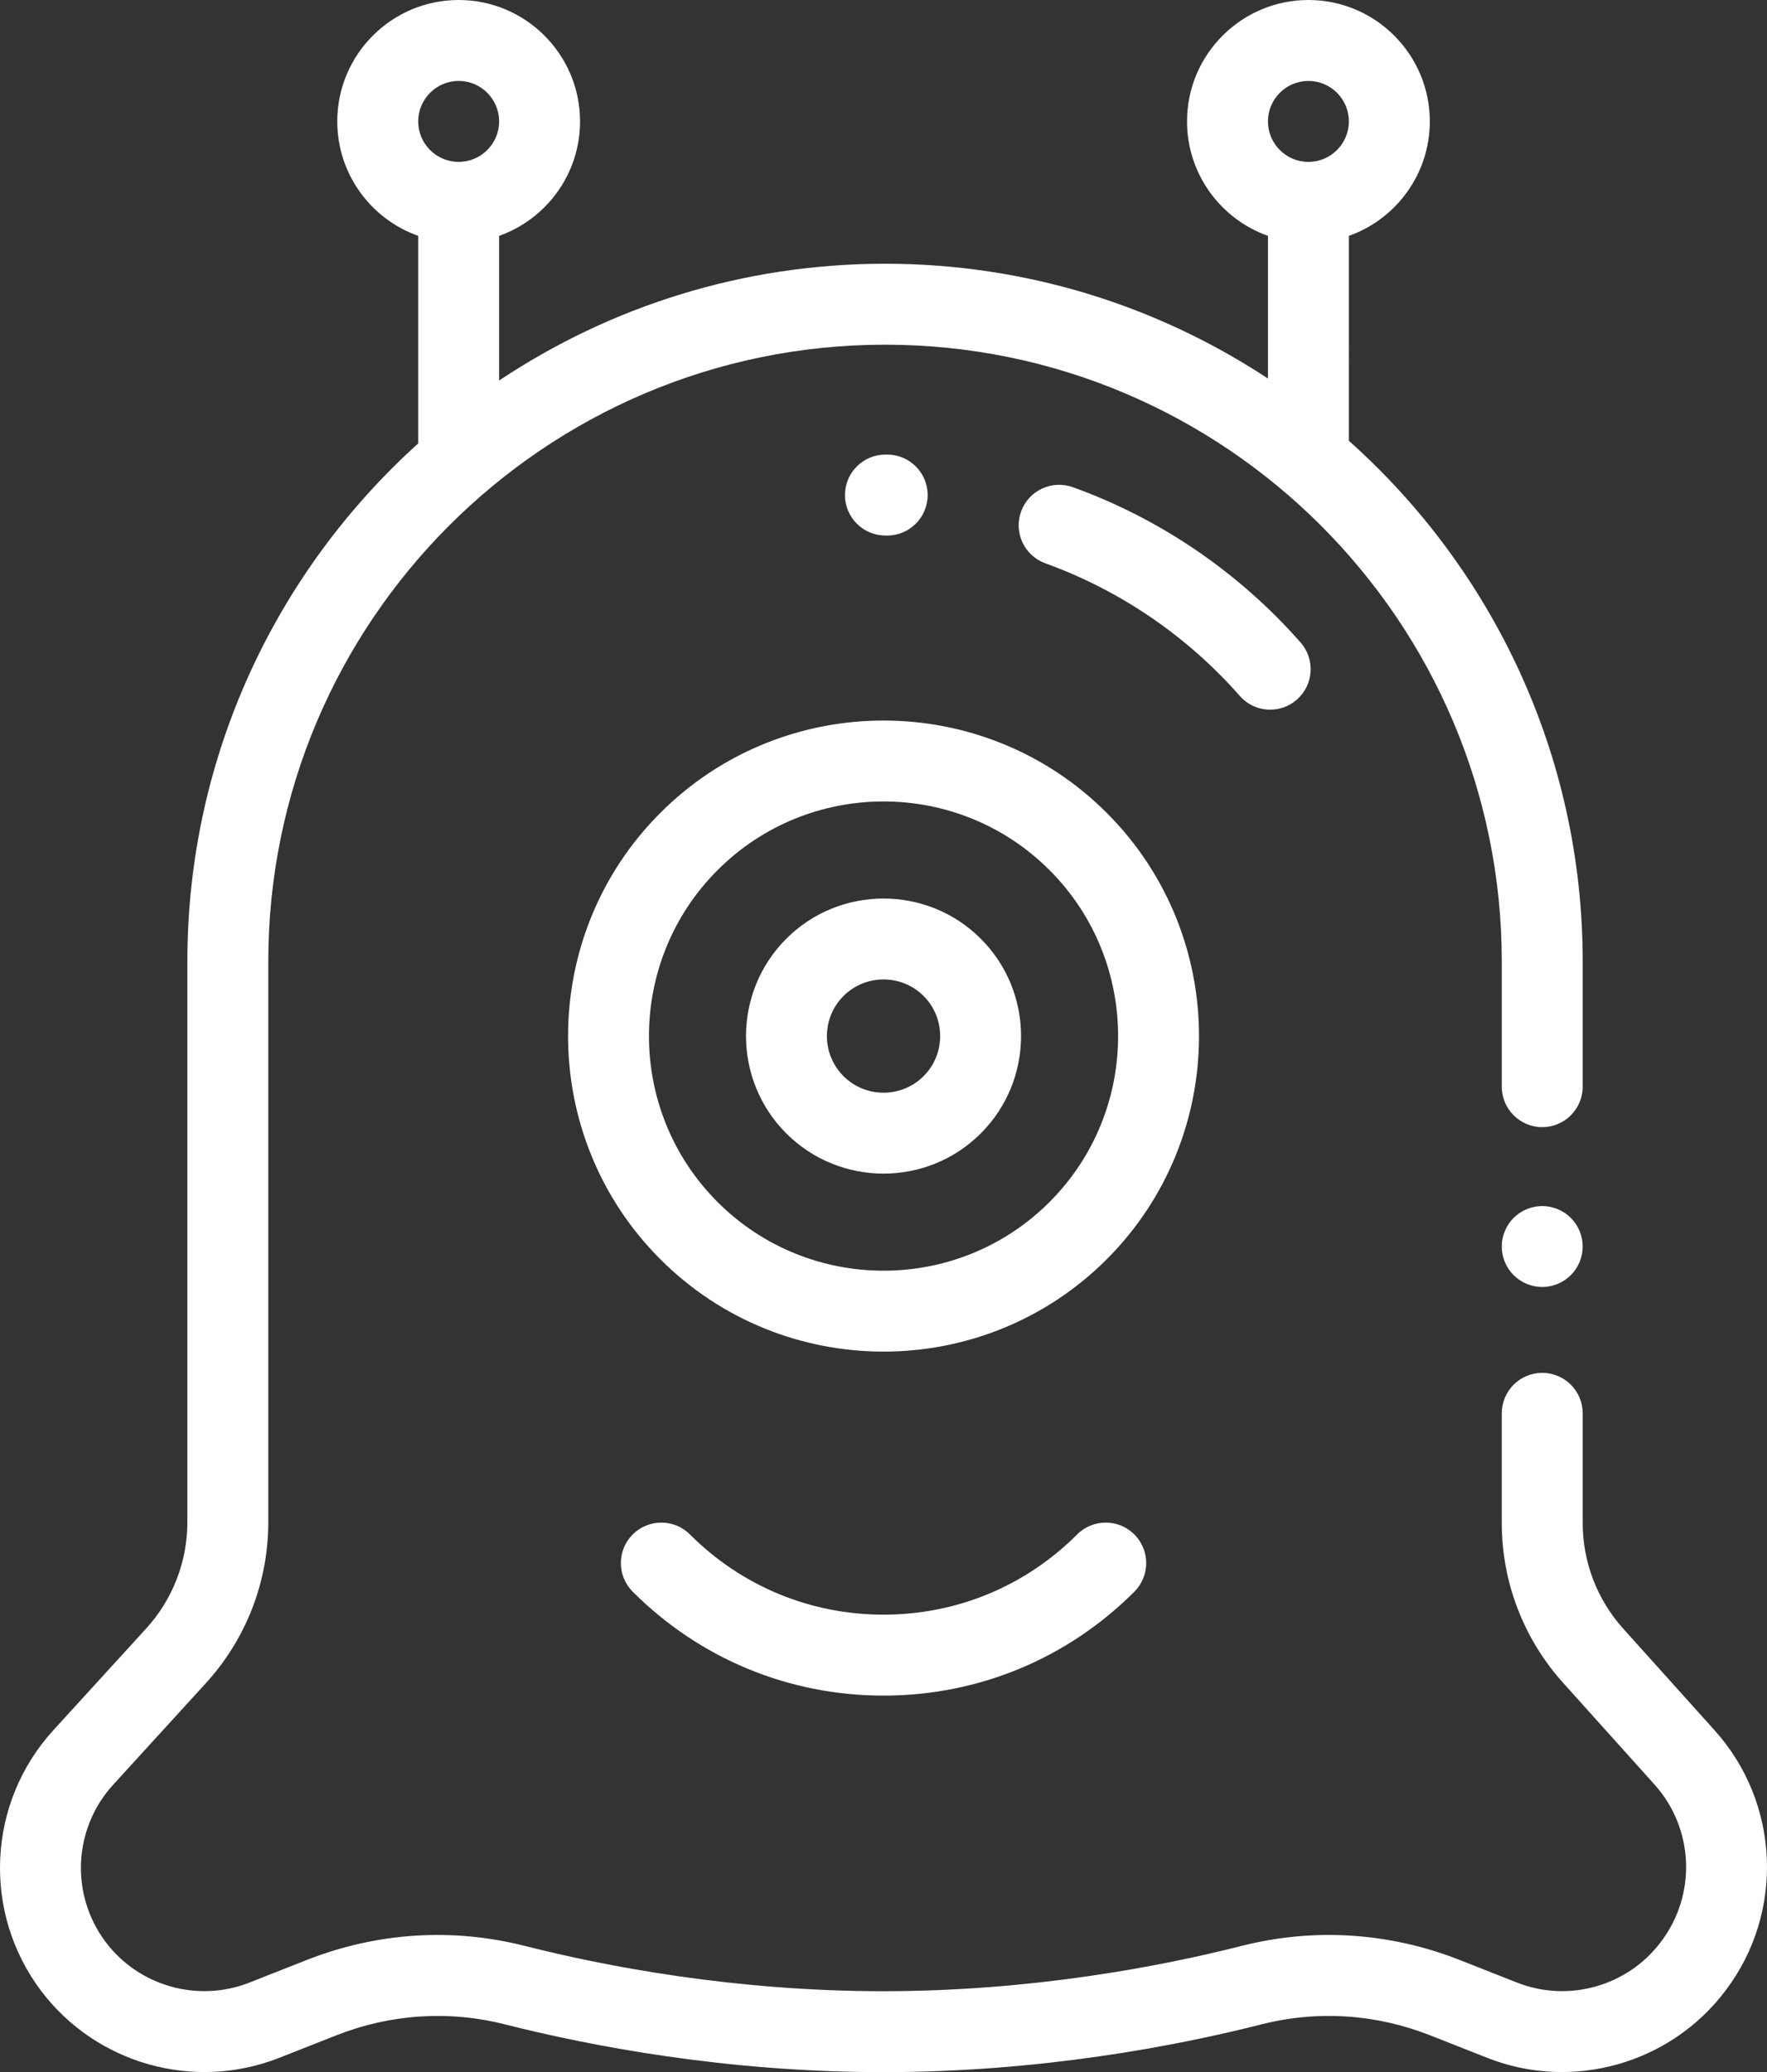 <?xml version="1.0" encoding="UTF-8" standalone="no"?>
<!-- Generator: Adobe Illustrator 19.0.0, SVG Export Plug-In . SVG Version: 6.00 Build 0)  -->

<svg
   xmlns:dc="http://purl.org/dc/elements/1.1/"
   xmlns:cc="http://creativecommons.org/ns#"
   xmlns:rdf="http://www.w3.org/1999/02/22-rdf-syntax-ns#"
   xmlns:svg="http://www.w3.org/2000/svg"
   xmlns="http://www.w3.org/2000/svg"
   xmlns:sodipodi="http://sodipodi.sourceforge.net/DTD/sodipodi-0.dtd"
   xmlns:inkscape="http://www.inkscape.org/namespaces/inkscape"
   version="1.1"
   id="Capa_1"
   x="0px"
   y="0px"
   viewBox="0 0 436.68 512"
   xml:space="preserve"
   width="436.68"
   height="512"
   sodipodi:docname="monster.svg"
   inkscape:version="0.92.4 (unknown)"><rect x="0" y="0" width="436.68" height="512" fill="#333333" stroke="none"/><defs
   id="defs77" /><sodipodi:namedview
   pagecolor="#8dd0c7"
   bordercolor="#666666"
   borderopacity="1"
   objecttolerance="10"
   gridtolerance="10"
   guidetolerance="10"
   inkscape:pageopacity="0"
   inkscape:pageshadow="2"
   inkscape:window-width="1920"
   inkscape:window-height="1023"
   id="namedview75"
   showgrid="true"
   inkscape:zoom="0.4609375"
   inkscape:cx="218.3394"
   inkscape:cy="256"
   inkscape:window-x="0"
   inkscape:window-y="27"
   inkscape:window-maximized="1"
   inkscape:current-layer="Capa_1"><inkscape:grid
     type="xygrid"
     id="grid81"
     originx="-37.661"
     originy="0" /></sodipodi:namedview>
<g
   id="g6"
   transform="translate(-37.661)">
	<g
   id="g4">
		<path
   d="M 425.86,300.93 C 424,299.069 421.43,298 418.79,298 c -2.63,0 -5.199,1.069 -7.069,2.93 -1.86,1.86 -2.931,4.44 -2.931,7.07 0,2.63 1.07,5.21 2.931,7.069 1.87,1.86 4.439,2.931 7.069,2.931 2.631,0 5.211,-1.07 7.07,-2.931 1.87,-1.859 2.93,-4.43 2.93,-7.069 0,-2.641 -1.06,-5.21 -2.93,-7.07 z"
   id="path2"
   inkscape:connector-curvature="0"
   style="fill:#ffffff" />
	</g>
</g>
<g
   id="g12"
   transform="translate(-37.661)">
	<g
   id="g10">
		<path
   d="m 461.437,427.592 -22.638,-25.186 c -6.451,-7.178 -10.005,-16.446 -10.005,-26.098 v -27.093 c 0,-5.522 -4.478,-10 -10,-10 -5.522,0 -10,4.478 -10,10 v 27.093 c 0,14.597 5.374,28.613 15.131,39.468 l 22.637,25.185 c 9.714,10.808 10.421,27.077 1.664,38.707 l -0.142,0.189 c -8.208,10.902 -22.808,15.023 -35.507,10.018 l -14.148,-5.576 c -17.334,-6.831 -35.98,-8.04 -53.927,-3.491 -20.154,5.105 -51.881,11.192 -88.571,11.192 -36.69,0 -68.417,-6.087 -88.57,-11.192 -17.946,-4.547 -36.594,-3.341 -53.928,3.491 l -14.148,5.576 c -12.697,5.005 -27.299,0.884 -35.506,-10.018 -8.811,-11.701 -8.037,-28.044 1.838,-38.86 l 22.911,-25.101 c 9.954,-10.902 15.437,-25.039 15.437,-39.805 V 237.583 c 0,-84.042 68.373,-152.415 152.416,-152.415 84.041,0 152.414,68.373 152.414,152.415 V 268.5 c 0,5.522 4.478,10 10,10 5.522,0 10,-4.478 10,-10 v -30.917 c 0,-51.099 -22.353,-97.069 -57.784,-128.669 V 58.28 c 11.639,-4.128 20,-15.243 20,-28.28 0,-16.542 -13.458,-30 -30,-30 -16.542,0 -30,13.458 -30,30 0,13.036 8.361,24.152 20,28.28 V 93.533 C 323.827,75.615 291.303,65.168 256.38,65.168 c -35.239,0 -68.037,10.635 -95.369,28.852 V 58.28 c 11.639,-4.128 20,-15.243 20,-28.28 0,-16.542 -13.458,-30 -30,-30 -16.542,0 -30,13.458 -30,30 0,13.036 8.361,24.152 20,28.28 v 51.289 c -35.005,31.579 -57.046,77.269 -57.046,128.014 v 138.509 c 0,9.764 -3.625,19.111 -10.207,26.32 l -22.912,25.101 c -16.357,17.918 -17.638,44.991 -3.045,64.374 13.597,18.061 37.783,24.887 58.818,16.596 l 14.148,-5.576 c 13.41,-5.284 27.822,-6.222 41.682,-2.712 21.257,5.385 54.73,11.805 93.482,11.805 38.751,0 72.226,-6.42 93.483,-11.806 13.859,-3.51 28.271,-2.573 41.682,2.712 l 14.148,5.576 c 21.035,8.291 45.219,1.466 58.834,-16.616 l 0.141,-0.189 c 14.48,-19.231 13.31,-46.182 -2.782,-64.085 z M 351.01,30 c 0,-5.514 4.487,-10 10,-10 5.514,0 10,4.486 10,10 0,5.514 -4.486,10 -10,10 -5.514,0 -10,-4.486 -10,-10 z m -210,0 c 0,-5.514 4.487,-10 10,-10 5.514,0 10,4.486 10,10 0,5.514 -4.486,10 -10,10 -5.514,0 -10,-4.486 -10,-10 z"
   id="path8"
   inkscape:connector-curvature="0"
   style="fill:#ffffff" />
	</g>
</g>
<g
   id="g18"
   transform="translate(-37.661)">
	<g
   id="g16">
		<path
   d="m 311.165,200.846 c -30.412,-30.412 -79.896,-30.412 -110.309,0 -30.413,30.412 -30.412,79.896 0,110.309 15.206,15.206 35.181,22.809 55.154,22.809 19.973,0 39.948,-7.603 55.154,-22.809 30.413,-30.413 30.413,-79.897 0.001,-110.309 z m -14.143,96.166 c -22.613,22.615 -59.41,22.615 -82.023,0 -22.614,-22.614 -22.614,-59.409 0,-82.023 11.307,-11.308 26.159,-16.961 41.012,-16.961 14.853,0 29.705,5.653 41.012,16.961 22.612,22.614 22.612,59.408 -0.001,82.023 z"
   id="path14"
   inkscape:connector-curvature="0"
   style="fill:#ffffff" />
	</g>
</g>
<g
   id="g24"
   transform="translate(-37.661)">
	<g
   id="g22">
		<path
   d="m 280.051,231.958 c -13.255,-13.255 -34.824,-13.256 -48.083,0.001 -13.255,13.256 -13.255,34.826 0.001,48.083 6.628,6.628 15.334,9.941 24.041,9.941 8.707,0 17.413,-3.313 24.041,-9.941 0.001,0 0.001,0 0.001,-10e-4 13.255,-13.256 13.255,-34.826 -0.001,-48.083 z m -14.14,33.941 c -5.461,5.459 -14.343,5.458 -19.8,10e-4 -5.458,-5.459 -5.458,-14.342 -10e-4,-19.8 2.73,-2.729 6.315,-4.094 9.9,-4.094 3.585,0 7.171,1.364 9.899,4.093 5.459,5.46 5.459,14.342 0.002,19.8 z"
   id="path20"
   inkscape:connector-curvature="0"
   style="fill:#ffffff" />
	</g>
</g>
<g
   id="g30"
   transform="translate(-37.661)">
	<g
   id="g28">
		<path
   d="m 256.915,112.323 -0.439,-10e-4 c -5.522,0 -10,4.478 -10,10 0,5.522 4.478,10 10,10 l 0.439,0.001 c 5.522,0 10,-4.478 10,-10 0,-5.522 -4.478,-10 -10,-10 z"
   id="path26"
   inkscape:connector-curvature="0"
   style="fill:#ffffff" />
	</g>
</g>
<g
   id="g36"
   transform="translate(-37.661)">
	<g
   id="g34">
		<path
   d="m 359.071,158.746 c -15.228,-17.316 -34.686,-30.583 -56.272,-38.364 -5.198,-1.875 -10.926,0.82 -12.799,6.016 -1.873,5.196 0.82,10.926 6.016,12.799 18.42,6.64 35.031,17.967 48.035,32.756 1.977,2.248 4.738,3.396 7.514,3.396 2.345,0 4.7,-0.82 6.6,-2.49 4.147,-3.647 4.553,-9.966 0.906,-14.113 z"
   id="path32"
   inkscape:connector-curvature="0"
   style="fill:#ffffff" />
	</g>
</g>
<g
   id="g42"
   transform="translate(-37.661)">
	<g
   id="g40">
		<path
   d="m 317.995,379.144 c -3.905,-3.905 -10.235,-3.905 -14.141,0 -12.779,12.78 -29.771,19.818 -47.844,19.818 -18.073,0 -35.064,-7.038 -47.844,-19.818 -3.904,-3.903 -10.234,-3.905 -14.143,0 -3.905,3.905 -3.905,10.237 0,14.143 16.557,16.557 38.57,25.676 61.986,25.676 23.416,0 45.43,-9.119 61.986,-25.676 3.905,-3.905 3.905,-10.237 0,-14.143 z"
   id="path38"
   inkscape:connector-curvature="0"
   style="fill:#ffffff" />
	</g>
</g>
<g
   id="g44"
   transform="translate(-37.661)">
</g>
<g
   id="g46"
   transform="translate(-37.661)">
</g>
<g
   id="g48"
   transform="translate(-37.661)">
</g>
<g
   id="g50"
   transform="translate(-37.661)">
</g>
<g
   id="g52"
   transform="translate(-37.661)">
</g>
<g
   id="g54"
   transform="translate(-37.661)">
</g>
<g
   id="g56"
   transform="translate(-37.661)">
</g>
<g
   id="g58"
   transform="translate(-37.661)">
</g>
<g
   id="g60"
   transform="translate(-37.661)">
</g>
<g
   id="g62"
   transform="translate(-37.661)">
</g>
<g
   id="g64"
   transform="translate(-37.661)">
</g>
<g
   id="g66"
   transform="translate(-37.661)">
</g>
<g
   id="g68"
   transform="translate(-37.661)">
</g>
<g
   id="g70"
   transform="translate(-37.661)">
</g>
<g
   id="g72"
   transform="translate(-37.661)">
</g>
</svg>